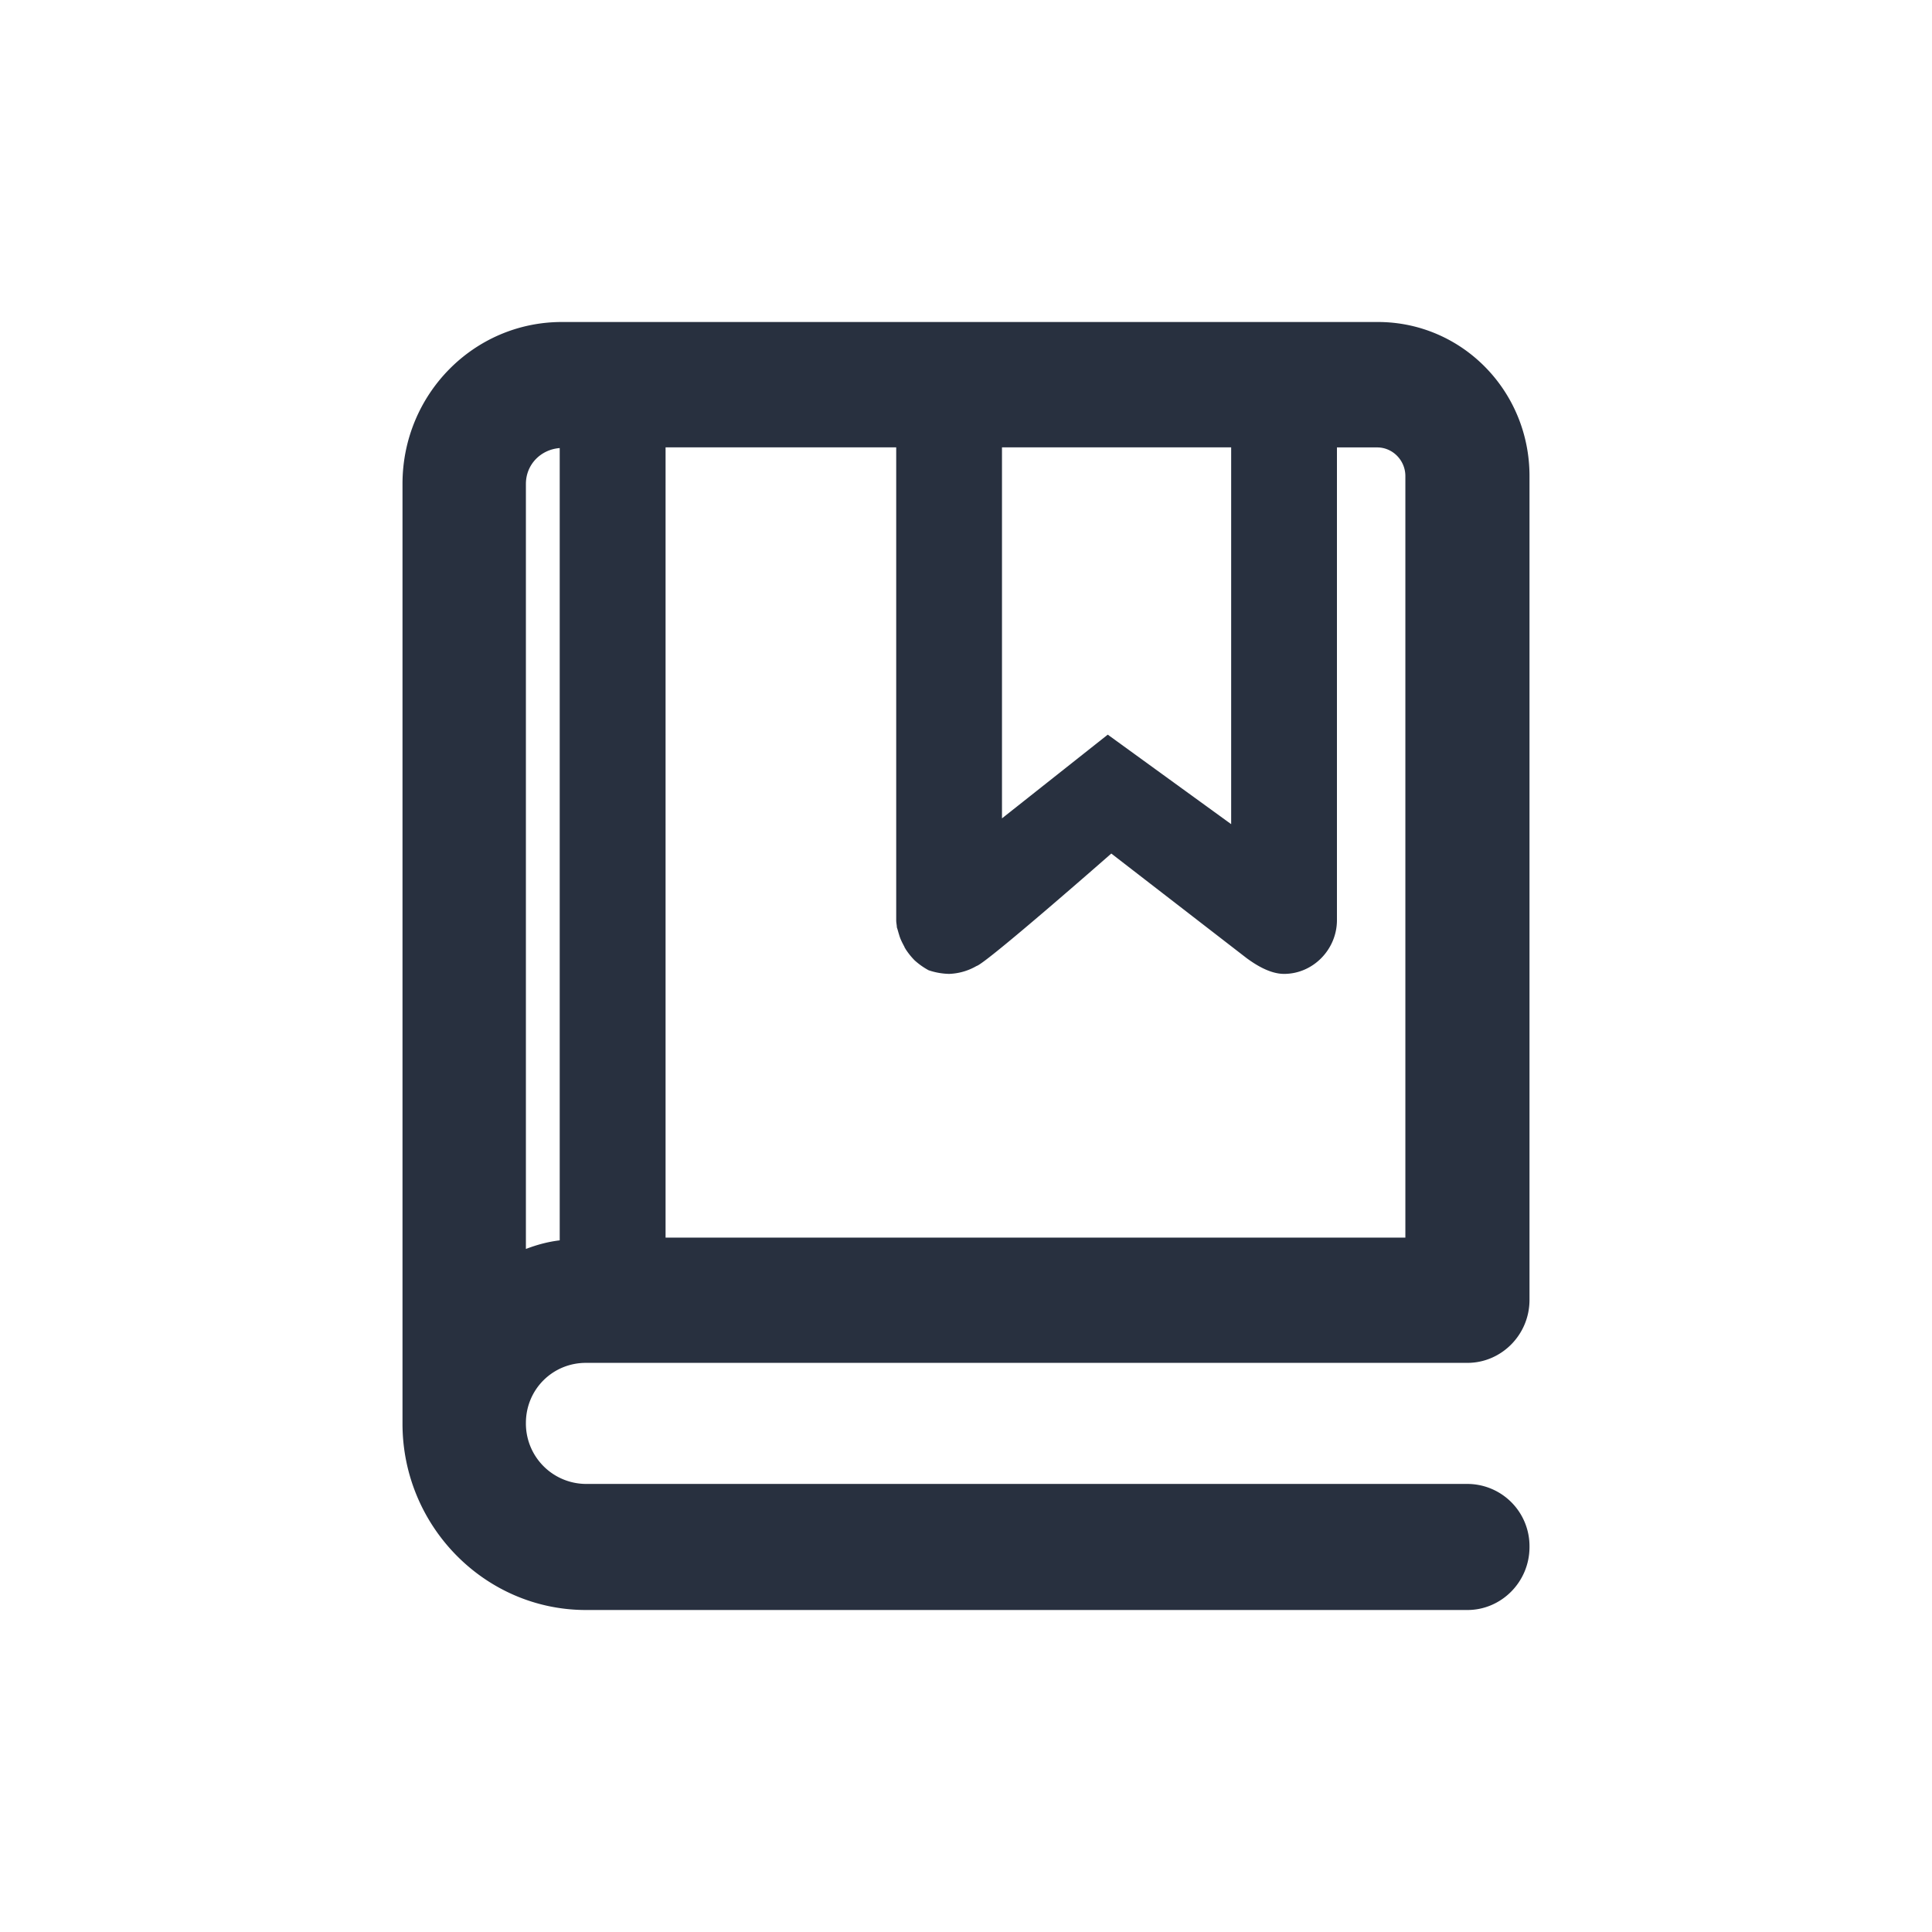<svg xmlns="http://www.w3.org/2000/svg" width="24" height="24" fill="none"><path fill="#28303F" d="M7.278 16.93h10.951c.42 0 .771-.347.771-.783V5.913C19 4.854 18.159 4 17.116 4H6.98C5.885 4 5 4.899 5 6.011v11.675C5 18.96 6.025 20 7.278 20h10.951c.42 0 .771-.347.771-.783a.773.773 0 0 0-.771-.783H7.278a.75.75 0 0 1-.745-.757c0-.418.333-.747.745-.747Zm5.169-11.373h2.847v4.681l-1.533-1.112-1.314 1.04V5.558Zm-4.18 0h2.866v5.829c0-.009 0 .009 0 0v.045c0 .035.008.062.008.089.01.026.018.062.027.088.017.063.043.107.07.16 0 .01.009.01.009.018.035.054.07.098.114.143a.885.885 0 0 0 .175.124.848.848 0 0 0 .254.045.73.73 0 0 0 .341-.098c-.008 0 .01 0 0 0 .114-.027 1.674-1.397 1.674-1.397l1.682 1.3c.096.07.28.195.464.195.36 0 .657-.303.657-.668V5.558h.5c.192 0 .35.16.35.356v9.46h-9.19V5.557Zm-1.734.454c0-.24.184-.427.42-.445v9.842c-.148.018-.28.054-.42.107V6.011Z"/></svg>